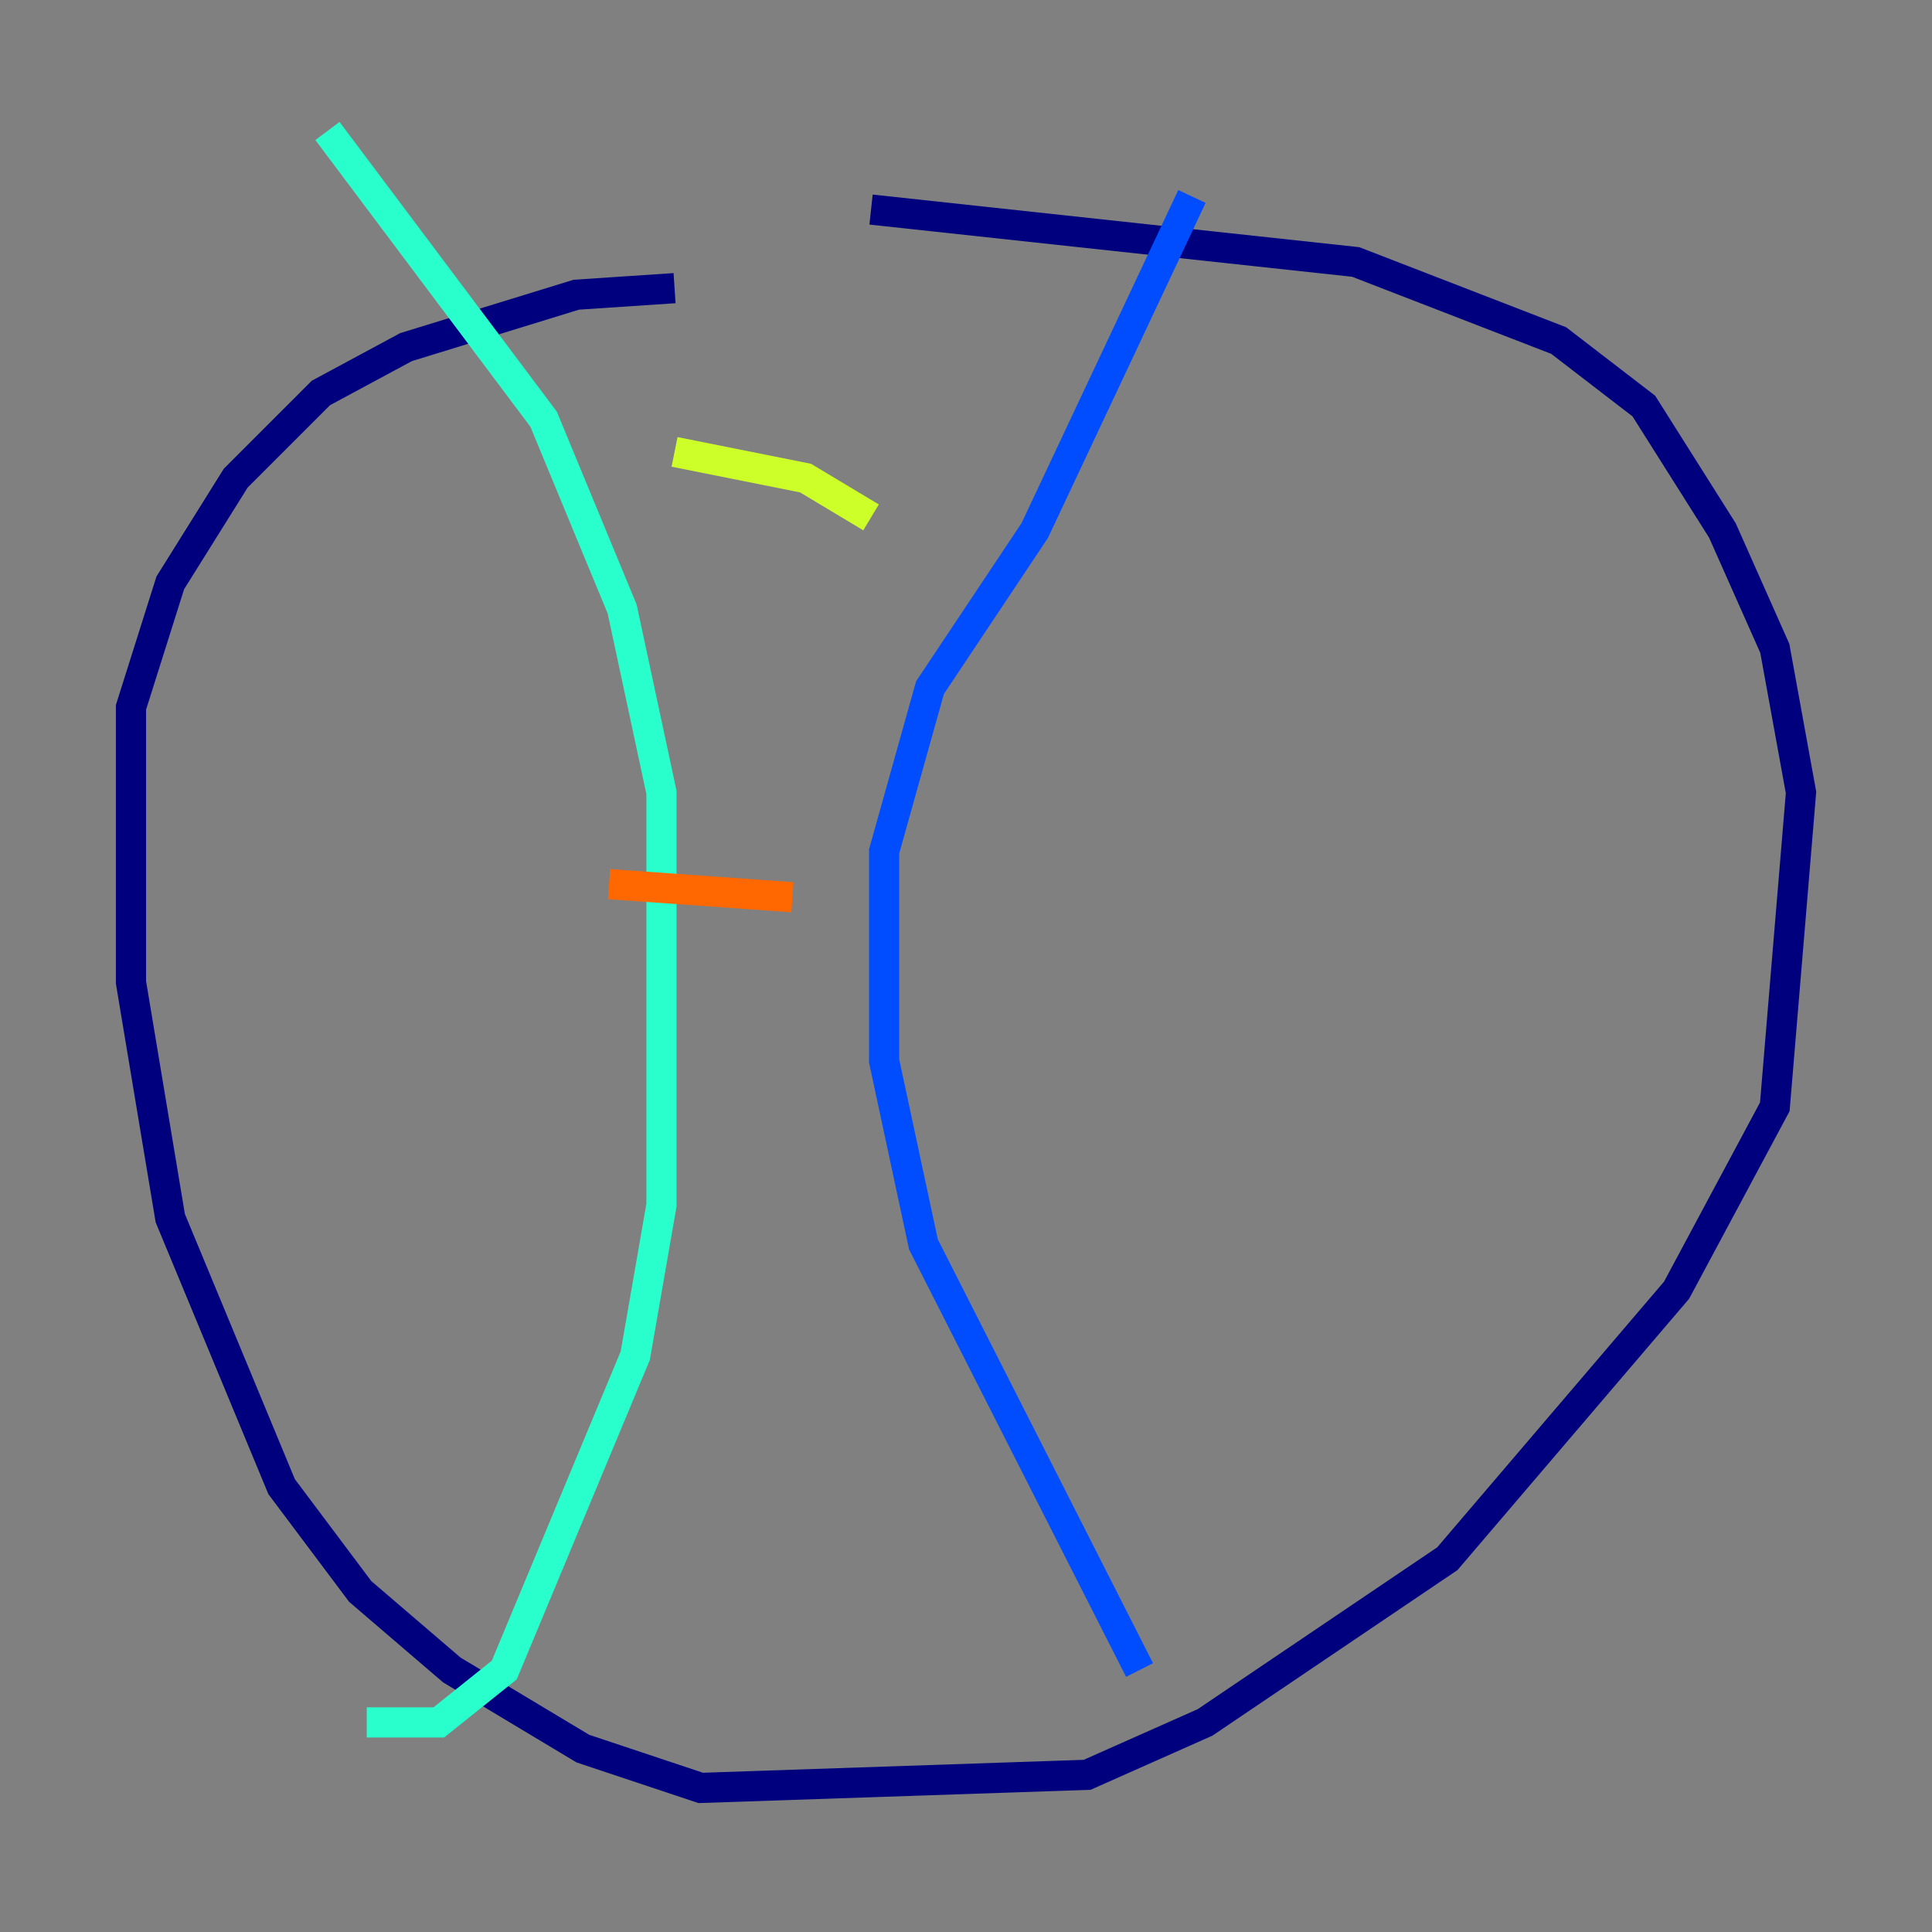 <?xml version="1.0" encoding="utf-8" ?>
<svg baseProfile="tiny" height="128" version="1.2" viewBox="0,0,128,128" width="128" xmlns="http://www.w3.org/2000/svg" xmlns:ev="http://www.w3.org/2001/xml-events" xmlns:xlink="http://www.w3.org/1999/xlink"><rect x="0" y="0" width="128" height="128" fill="#808080" stroke="none"/><defs /><polyline fill="none" points="57.709,13.885 89.817,17.356 103.268,22.563 108.909,26.902 114.115,35.146 117.586,42.956 119.322,52.502 117.586,73.329 111.078,85.478 95.891,103.268 79.837,114.115 72.027,117.586 46.427,118.454 38.617,115.851 29.939,110.644 23.864,105.437 18.658,98.495 11.281,80.705 8.678,65.085 8.678,46.861 11.281,38.617 15.62,31.675 21.261,26.034 26.902,22.997 38.183,19.525 44.691,19.091" stroke="#00007f" stroke-width="2" /><polyline fill="none" points="78.969,13.017 68.556,35.146 61.614,45.559 58.576,56.407 58.576,70.291 61.18,82.441 75.498,110.644" stroke="#004cff" stroke-width="2" /><polyline fill="none" points="21.695,8.678 36.014,27.77 41.22,40.352 43.824,52.502 43.824,79.837 42.088,89.817 33.41,110.644 29.071,114.115 24.298,114.115" stroke="#29ffcd" stroke-width="2" /><polyline fill="none" points="57.709,34.278 53.37,31.675 44.691,29.939" stroke="#cdff29" stroke-width="2" /><polyline fill="none" points="52.502,59.444 40.352,58.576" stroke="#ff6700" stroke-width="2" /><polyline fill="none" points="53.37,89.383 53.37,89.383" stroke="#7f0000" stroke-width="2" /></svg>
